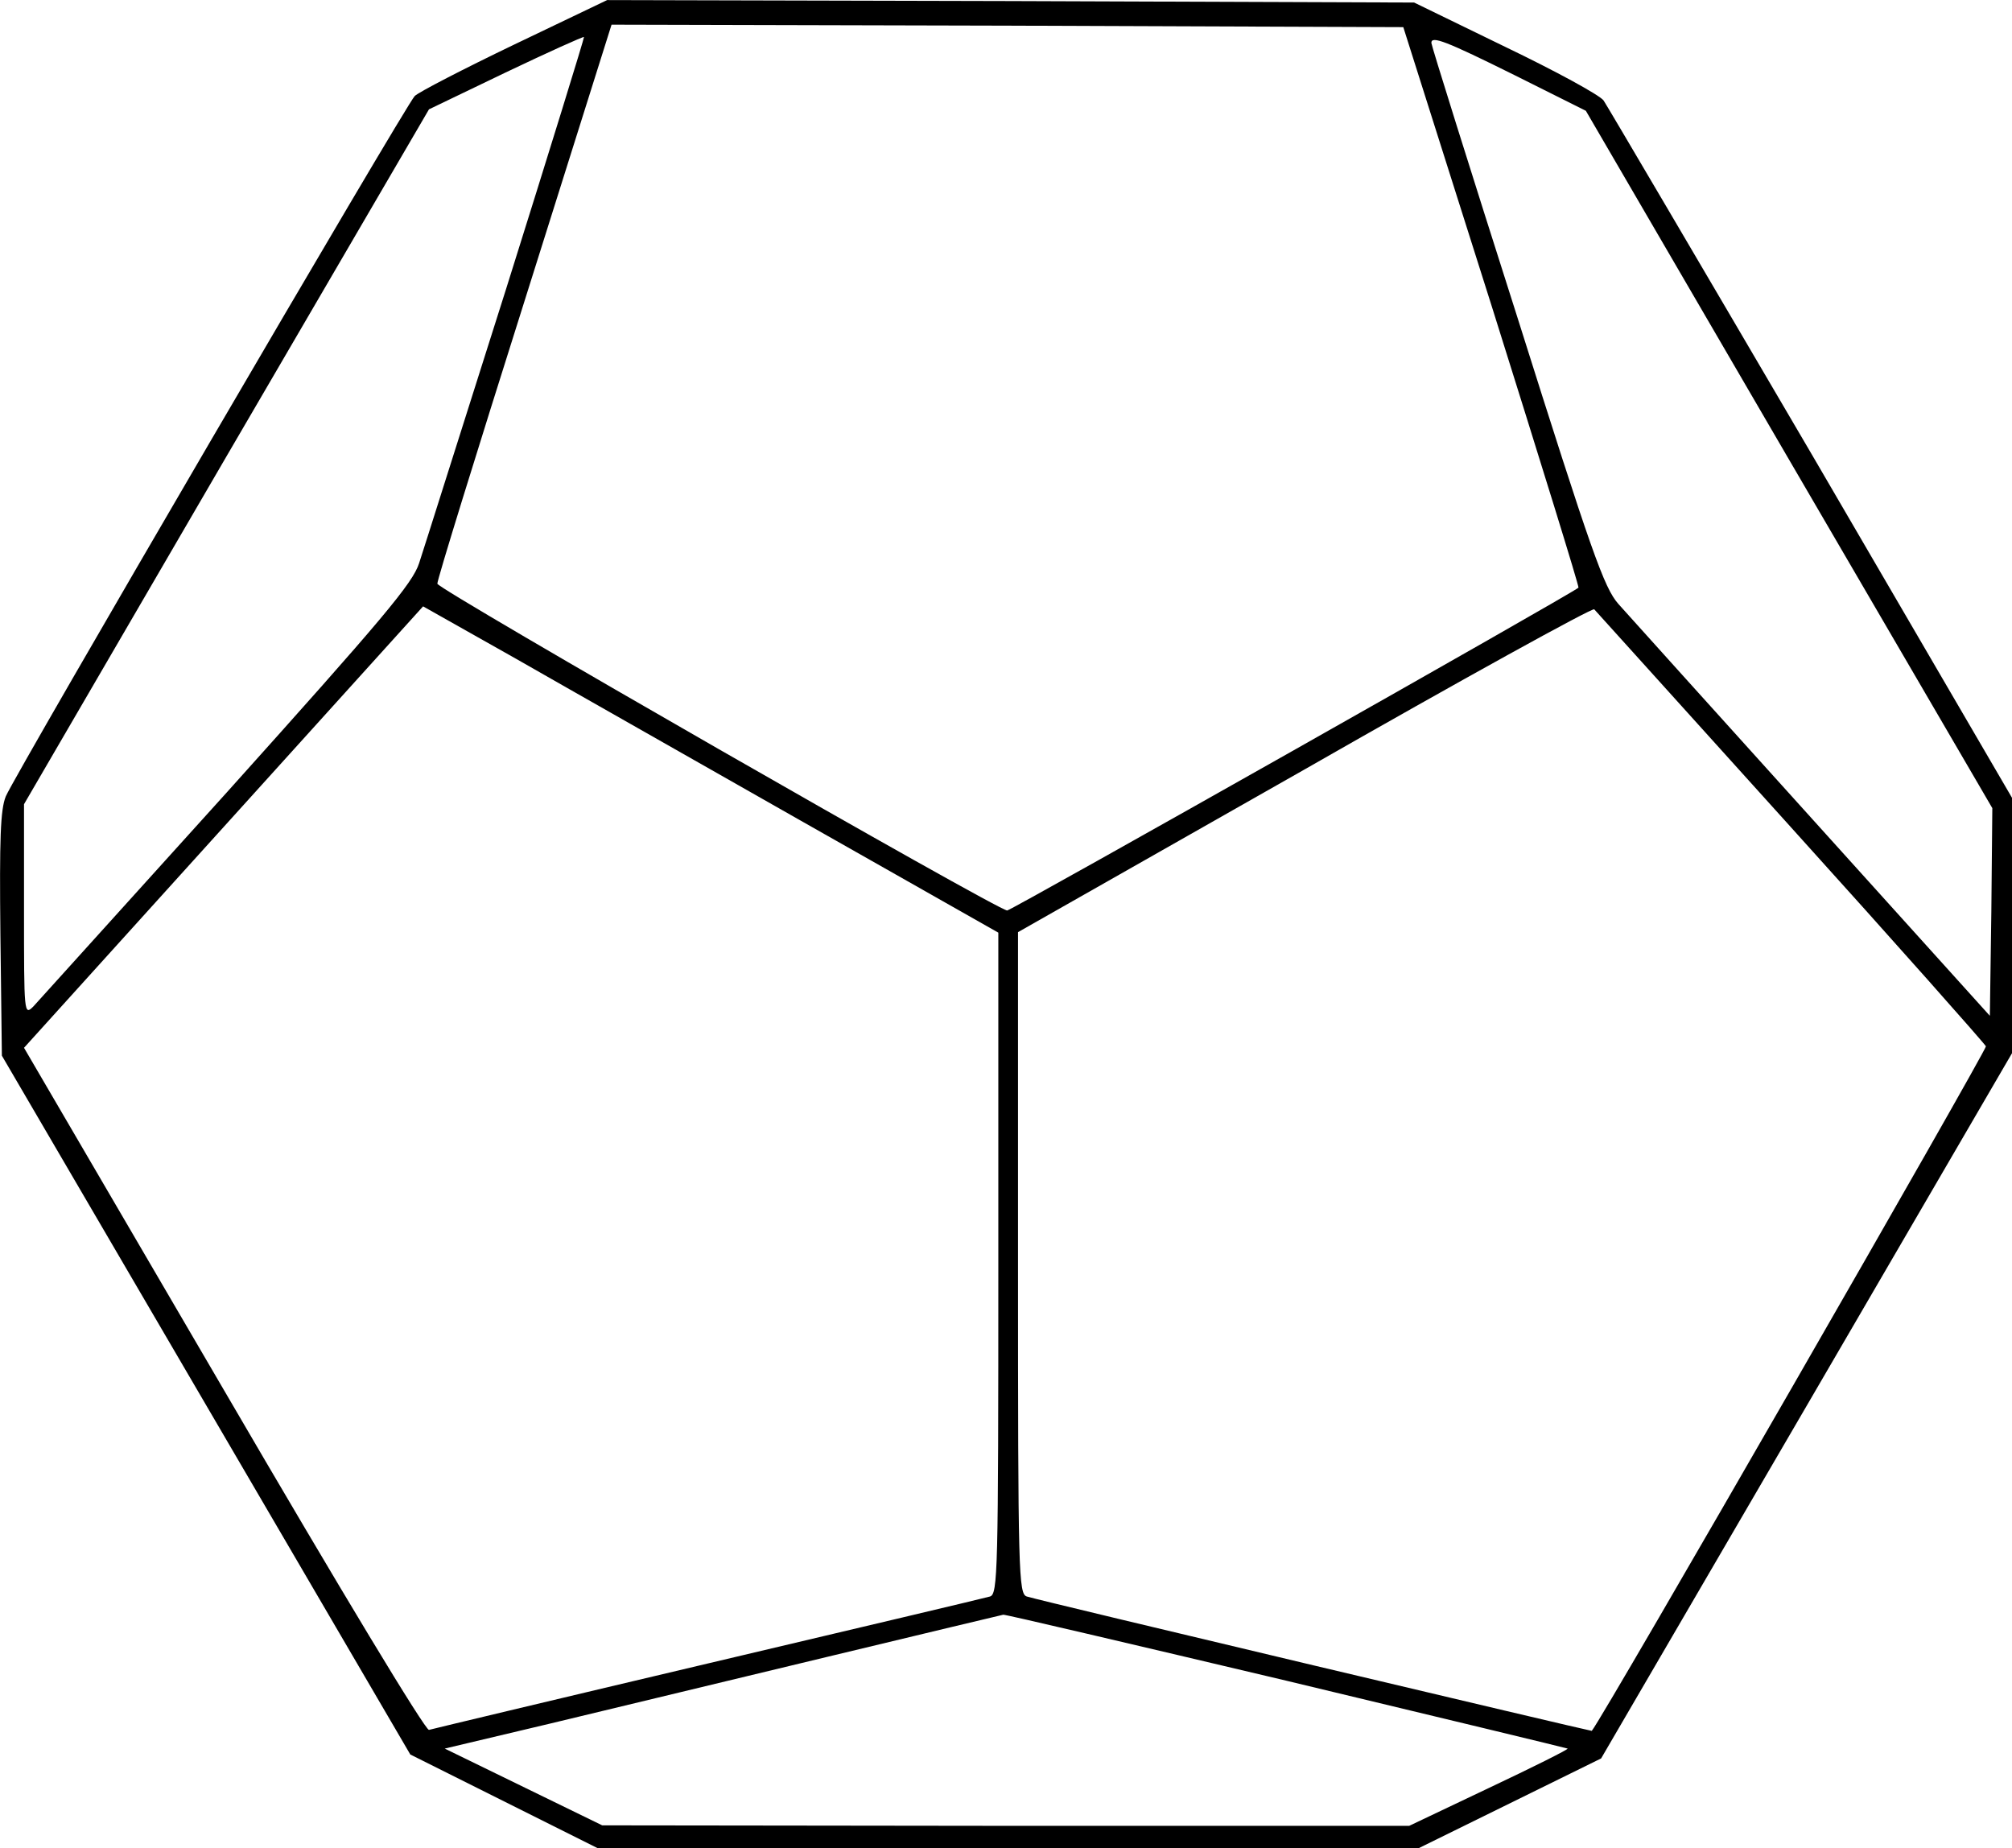 <?xml version="1.0" standalone="no"?>
<!DOCTYPE svg PUBLIC "-//W3C//DTD SVG 20010904//EN"
 "http://www.w3.org/TR/2001/REC-SVG-20010904/DTD/svg10.dtd">
<svg version="1.0" xmlns="http://www.w3.org/2000/svg"
 width="408.881pt" height="375.514pt" viewBox="0 0 408.881 375.514"
 preserveAspectRatio="xMidYMid meet">
<g transform="translate(-17.119,424.014) scale(0.1,-0.1)"
fill="#000000" stroke="none">
<path d="M1217 4150 c-104 -50 -195 -97 -203 -105 -18 -18 -812 -1378 -831
-1423 -11 -27 -13 -86 -11 -280 l3 -247 415 -710 415 -710 190 -95 190 -95
835 0 835 0 185 91 185 91 418 717 417 716 0 259 0 260 -407 698 c-225 384
-415 707 -423 719 -8 11 -98 60 -200 109 l-185 90 -820 3 -820 2 -188 -90z
m1986 -533 c98 -312 178 -570 176 -571 -13 -12 -1153 -656 -1161 -656 -19 0
-1158 653 -1158 664 -1 6 79 264 177 574 l177 562 805 -2 804 -3 180 -568z
m-2003 37 c-89 -280 -168 -531 -177 -558 -13 -41 -73 -112 -390 -465 -207
-229 -384 -425 -394 -436 -19 -19 -19 -15 -19 196 l0 215 411 706 412 706 156
75 c86 41 157 73 159 72 1 -1 -70 -231 -158 -511z m2050 433 l144 -72 413
-709 413 -708 -2 -211 -3 -211 -361 400 c-198 219 -375 416 -394 437 -29 33
-54 103 -206 585 -96 301 -174 550 -174 555 0 15 29 4 170 -66z m-1447 -1517
l397 -225 0 -672 c0 -631 -1 -672 -17 -677 -10 -3 -268 -64 -573 -136 -305
-72 -560 -133 -567 -135 -7 -2 -178 281 -417 691 l-406 695 406 449 405 448
188 -106 c103 -59 366 -208 584 -332z m2007 -10 c216 -239 394 -440 397 -446
2 -7 -778 -1364 -801 -1391 -1 -1 -1120 264 -1148 273 -17 5 -18 46 -18 678
l0 672 583 331 c320 183 585 329 588 325 4 -4 183 -203 399 -442z m-1025
-1735 c313 -75 570 -137 572 -138 1 -2 -71 -38 -160 -80 l-162 -77 -820 0
-820 1 -160 78 -160 78 215 51 c286 69 914 220 920 221 3 1 262 -60 575 -134z"/>
</g>
</svg>
